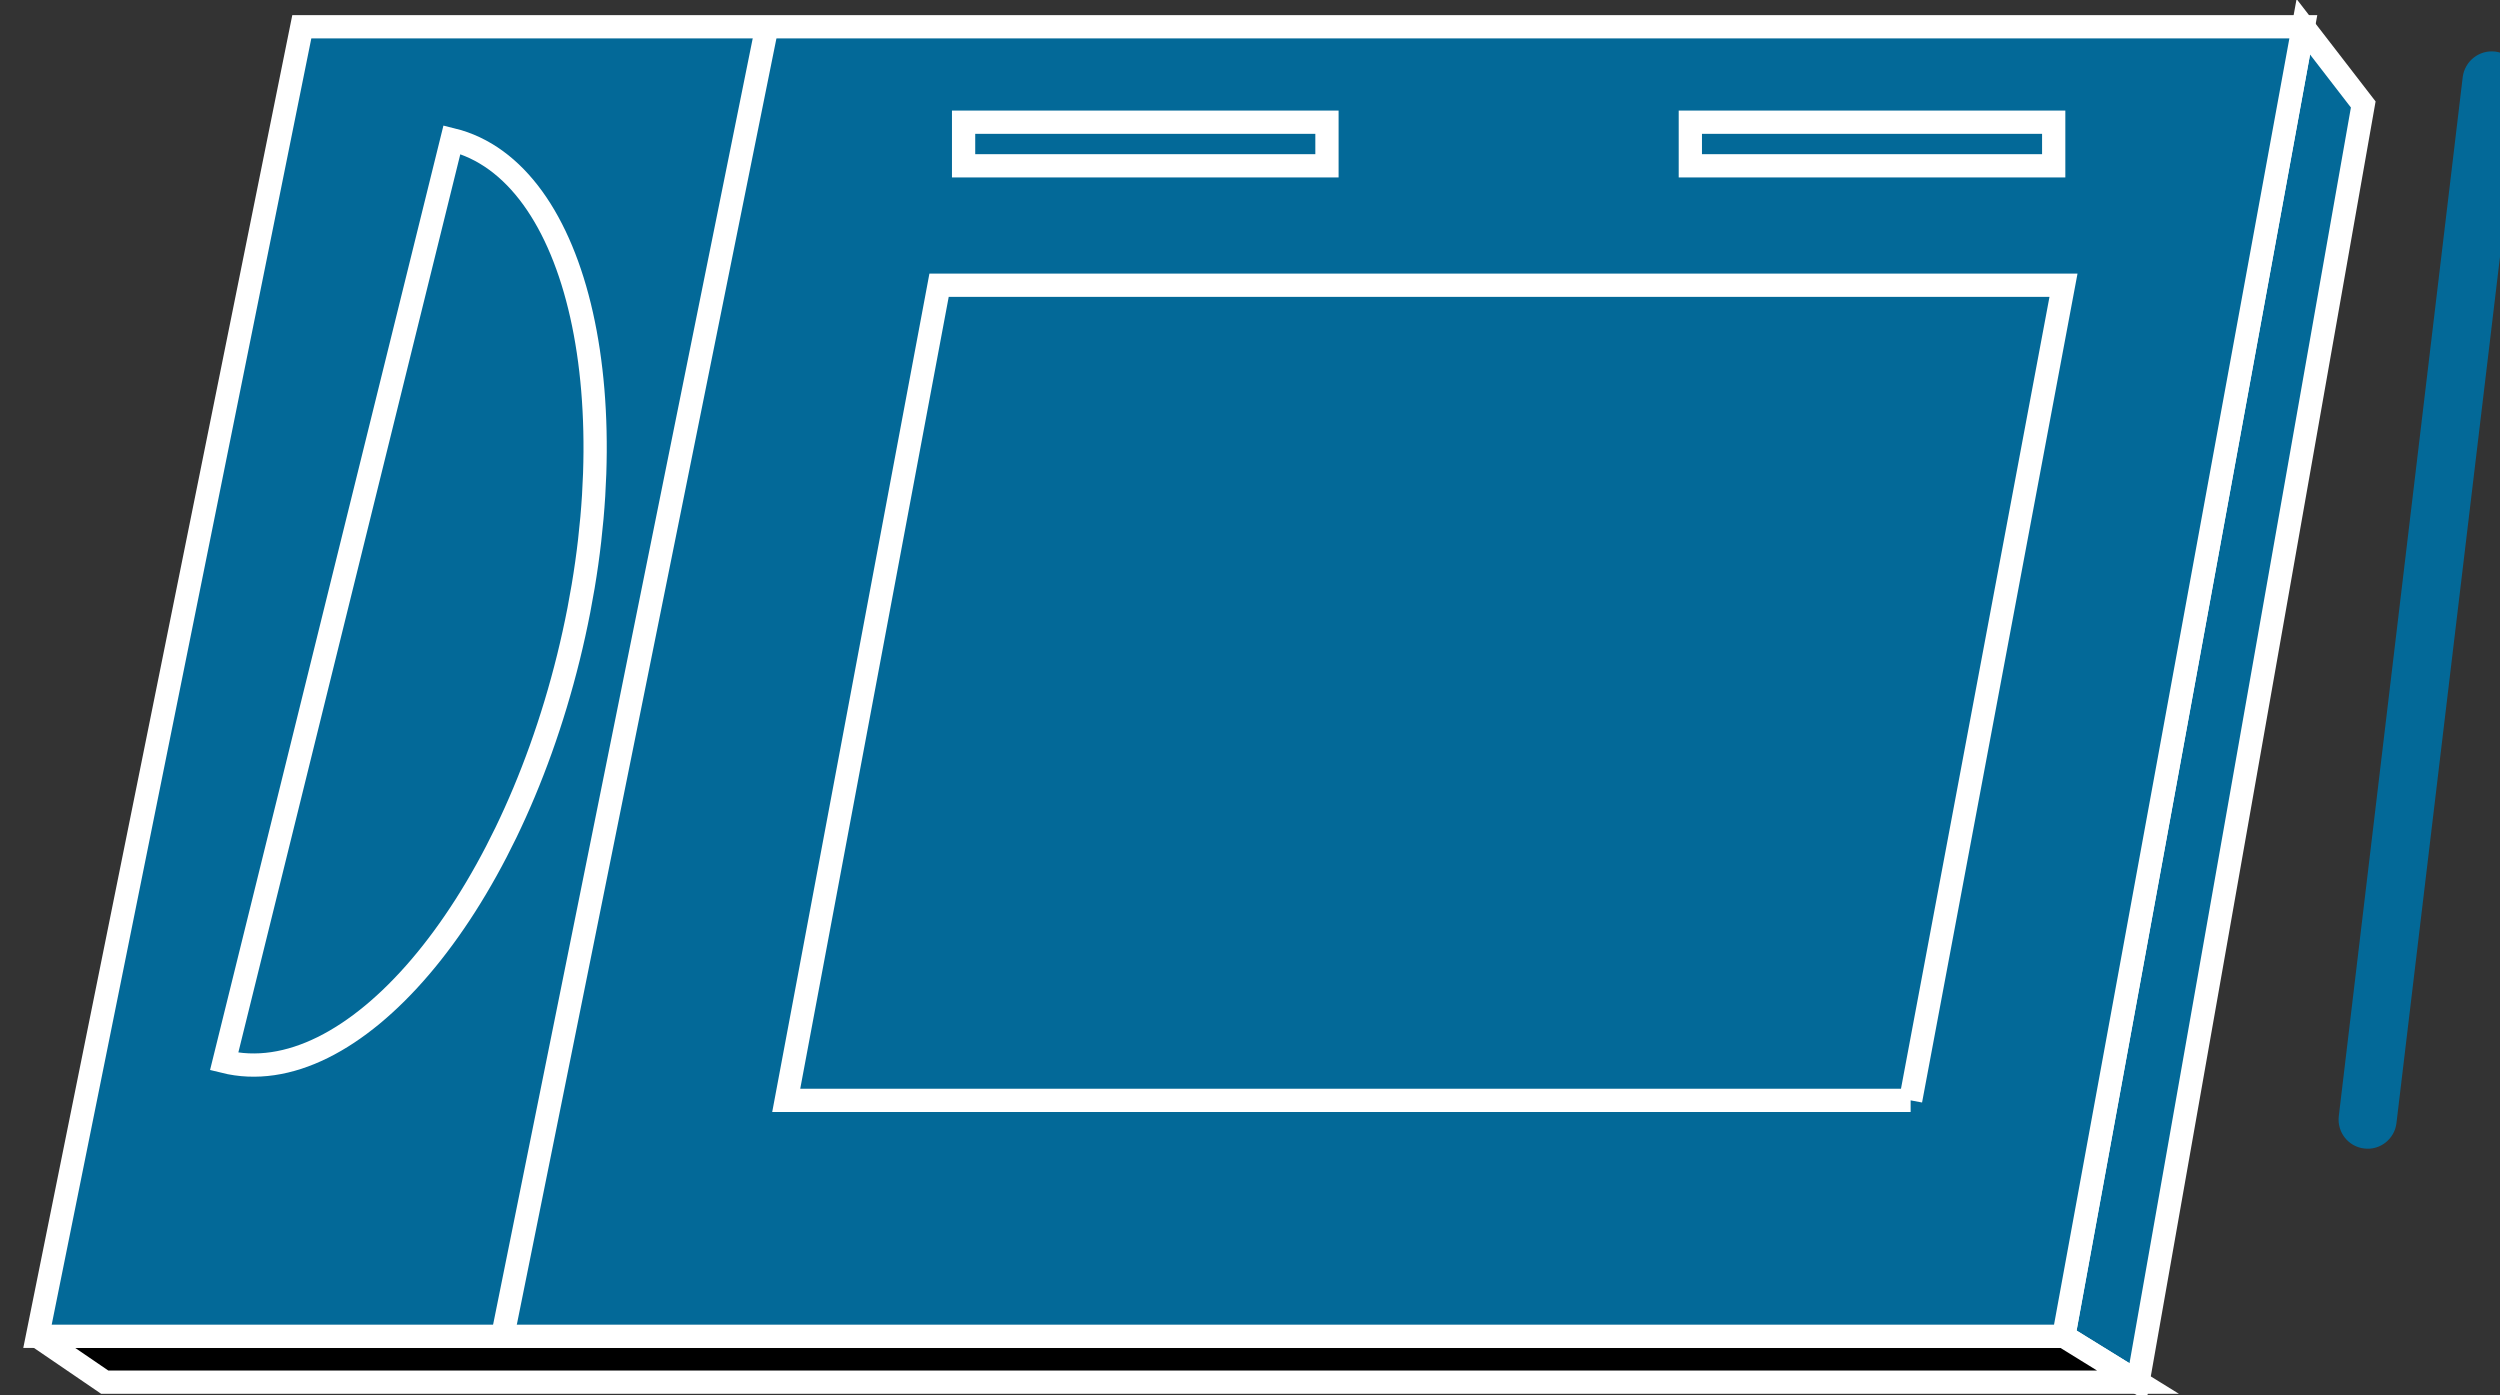 <?xml version="1.0" encoding="UTF-8" standalone="no"?>
<svg
   xmlns:dc="http://purl.org/dc/elements/1.1/"
   xmlns:cc="http://creativecommons.org/ns#"
   xmlns:rdf="http://www.w3.org/1999/02/22-rdf-syntax-ns#"
   xmlns:svg="http://www.w3.org/2000/svg"
   xmlns="http://www.w3.org/2000/svg"
   viewBox="0 0 53.75 30"
   height="30"
   width="53.75"
   xml:space="preserve"
   version="1.1"
   id="svg2"><rect x="0" y="0" width="53.75" height="30" fill="#333333" stroke="none"/><defs
     id="defs6" /><g
     transform="matrix(1.25,0,0,-1.25,0,30)"
     id="g10"><g
       transform="scale(0.1,0.1)"
       id="g12"><path
         id="path14"
         style="fill:#036998;fill-opacity:1;fill-rule:nonzero;stroke:none"
         d="M 396.172,235.391 406.48,222.031 367.73,2.27 354.961,10.16 396.172,235.391" /><path
         id="path16"
         style="fill:none;stroke:#ffffff;stroke-width:4;stroke-linecap:butt;stroke-linejoin:miter;stroke-miterlimit:4;stroke-dasharray:none;stroke-opacity:1"
         d="M 396.172,235.391 406.48,222.031 367.73,2.27 354.961,10.16 396.172,235.391 Z" /><path
         id="path18"
         style="fill:#000000;fill-opacity:1;fill-rule:nonzero;stroke:none"
         d="m 6.449,10.16 11.562,-7.891 349.718,0 -12.769,7.891 -348.512,0" /><path
         id="path20"
         style="fill:none;stroke:#ffffff;stroke-width:4;stroke-linecap:butt;stroke-linejoin:miter;stroke-miterlimit:4;stroke-dasharray:none;stroke-opacity:1"
         d="m 6.449,10.16 11.562,-7.891 349.718,0 -12.769,7.891 -348.512,0 z" /><path
         id="path22"
         style="fill:#036998;fill-opacity:1;fill-rule:nonzero;stroke:none"
         d="m 354.961,10.16 41.211,225.231 -344.262,0 -45.461,-225.231 348.512,0" /><path
         id="path24"
         style="fill:none;stroke:#ffffff;stroke-width:4;stroke-linecap:butt;stroke-linejoin:miter;stroke-miterlimit:4;stroke-dasharray:none;stroke-opacity:1"
         d="m 354.961,10.16 41.211,225.231 -344.262,0 -45.461,-225.231 348.512,0 z" /><path
         id="path26"
         style="fill:#036998;fill-opacity:1;fill-rule:nonzero;stroke:none"
         d="m 328.629,50.738 26.293,140.203 -193.402,0 -26.29,-140.203 193.399,0" /><path
         id="path28"
         style="fill:none;stroke:#ffffff;stroke-width:4;stroke-linecap:butt;stroke-linejoin:miter;stroke-miterlimit:4;stroke-dasharray:none;stroke-opacity:1"
         d="m 328.629,50.738 26.293,140.203 -193.402,0 -26.29,-140.203 193.399,0 z" /><path
         id="path30"
         style="fill:#036998;fill-opacity:1;fill-rule:nonzero;stroke:none"
         d="M 131.91,235.391 86.449,10.16" /><path
         id="path32"
         style="fill:none;stroke:#ffffff;stroke-width:4;stroke-linecap:butt;stroke-linejoin:miter;stroke-miterlimit:4;stroke-dasharray:none;stroke-opacity:1"
         d="M 131.91,235.391 86.449,10.16" /><path
         id="path34"
         style="fill:#036998;fill-opacity:1;fill-rule:nonzero;stroke:none"
         d="m 38.551,57.422 c 21.879,-5.434 48.398,25.699 59.219,69.488 10.82,43.789 1.879,83.68 -20.039,89.07 L 38.551,57.422" /><path
         id="path36"
         style="fill:none;stroke:#ffffff;stroke-width:4;stroke-linecap:butt;stroke-linejoin:miter;stroke-miterlimit:4;stroke-dasharray:none;stroke-opacity:1"
         d="m 38.551,57.422 c 21.879,-5.434 48.398,25.699 59.219,69.488 10.82,43.789 1.879,83.68 -20.039,89.07 L 38.551,57.422 Z" /><path
         id="path38"
         style="fill:#036998;fill-opacity:1;fill-rule:nonzero;stroke:none"
         d="m 165.738,211.48 62.5,0 0,7.5 -62.5,0 0,-7.5 z" /><path
         id="path40"
         style="fill:none;stroke:#ffffff;stroke-width:4;stroke-linecap:butt;stroke-linejoin:miter;stroke-miterlimit:4;stroke-dasharray:none;stroke-opacity:1"
         d="m 165.738,211.48 62.5,0 0,7.5 -62.5,0 0,-7.5 z" /><path
         id="path42"
         style="fill:#036998;fill-opacity:1;fill-rule:nonzero;stroke:none"
         d="m 290.738,211.48 62.5,0 0,7.5 -62.5,0 0,-7.5 z" /><path
         id="path44"
         style="fill:none;stroke:#ffffff;stroke-width:4;stroke-linecap:butt;stroke-linejoin:miter;stroke-miterlimit:4;stroke-dasharray:none;stroke-opacity:1"
         d="m 290.738,211.48 62.5,0 0,7.5 -62.5,0 0,-7.5 z" /><path
         id="path46"
         style="fill:#036998;fill-opacity:1;fill-rule:nonzero;stroke:none"
         d="m 412.191,46.84 c -0.312,-2.738 -2.812,-4.73 -5.55,-4.379 -2.731,0.309 -4.692,2.809 -4.371,5.551 l 21.32,178.75 c 0.359,2.726 2.82,4.687 5.59,4.367 2.73,-0.348 4.691,-2.809 4.371,-5.578 L 412.191,46.84" /></g></g></svg>